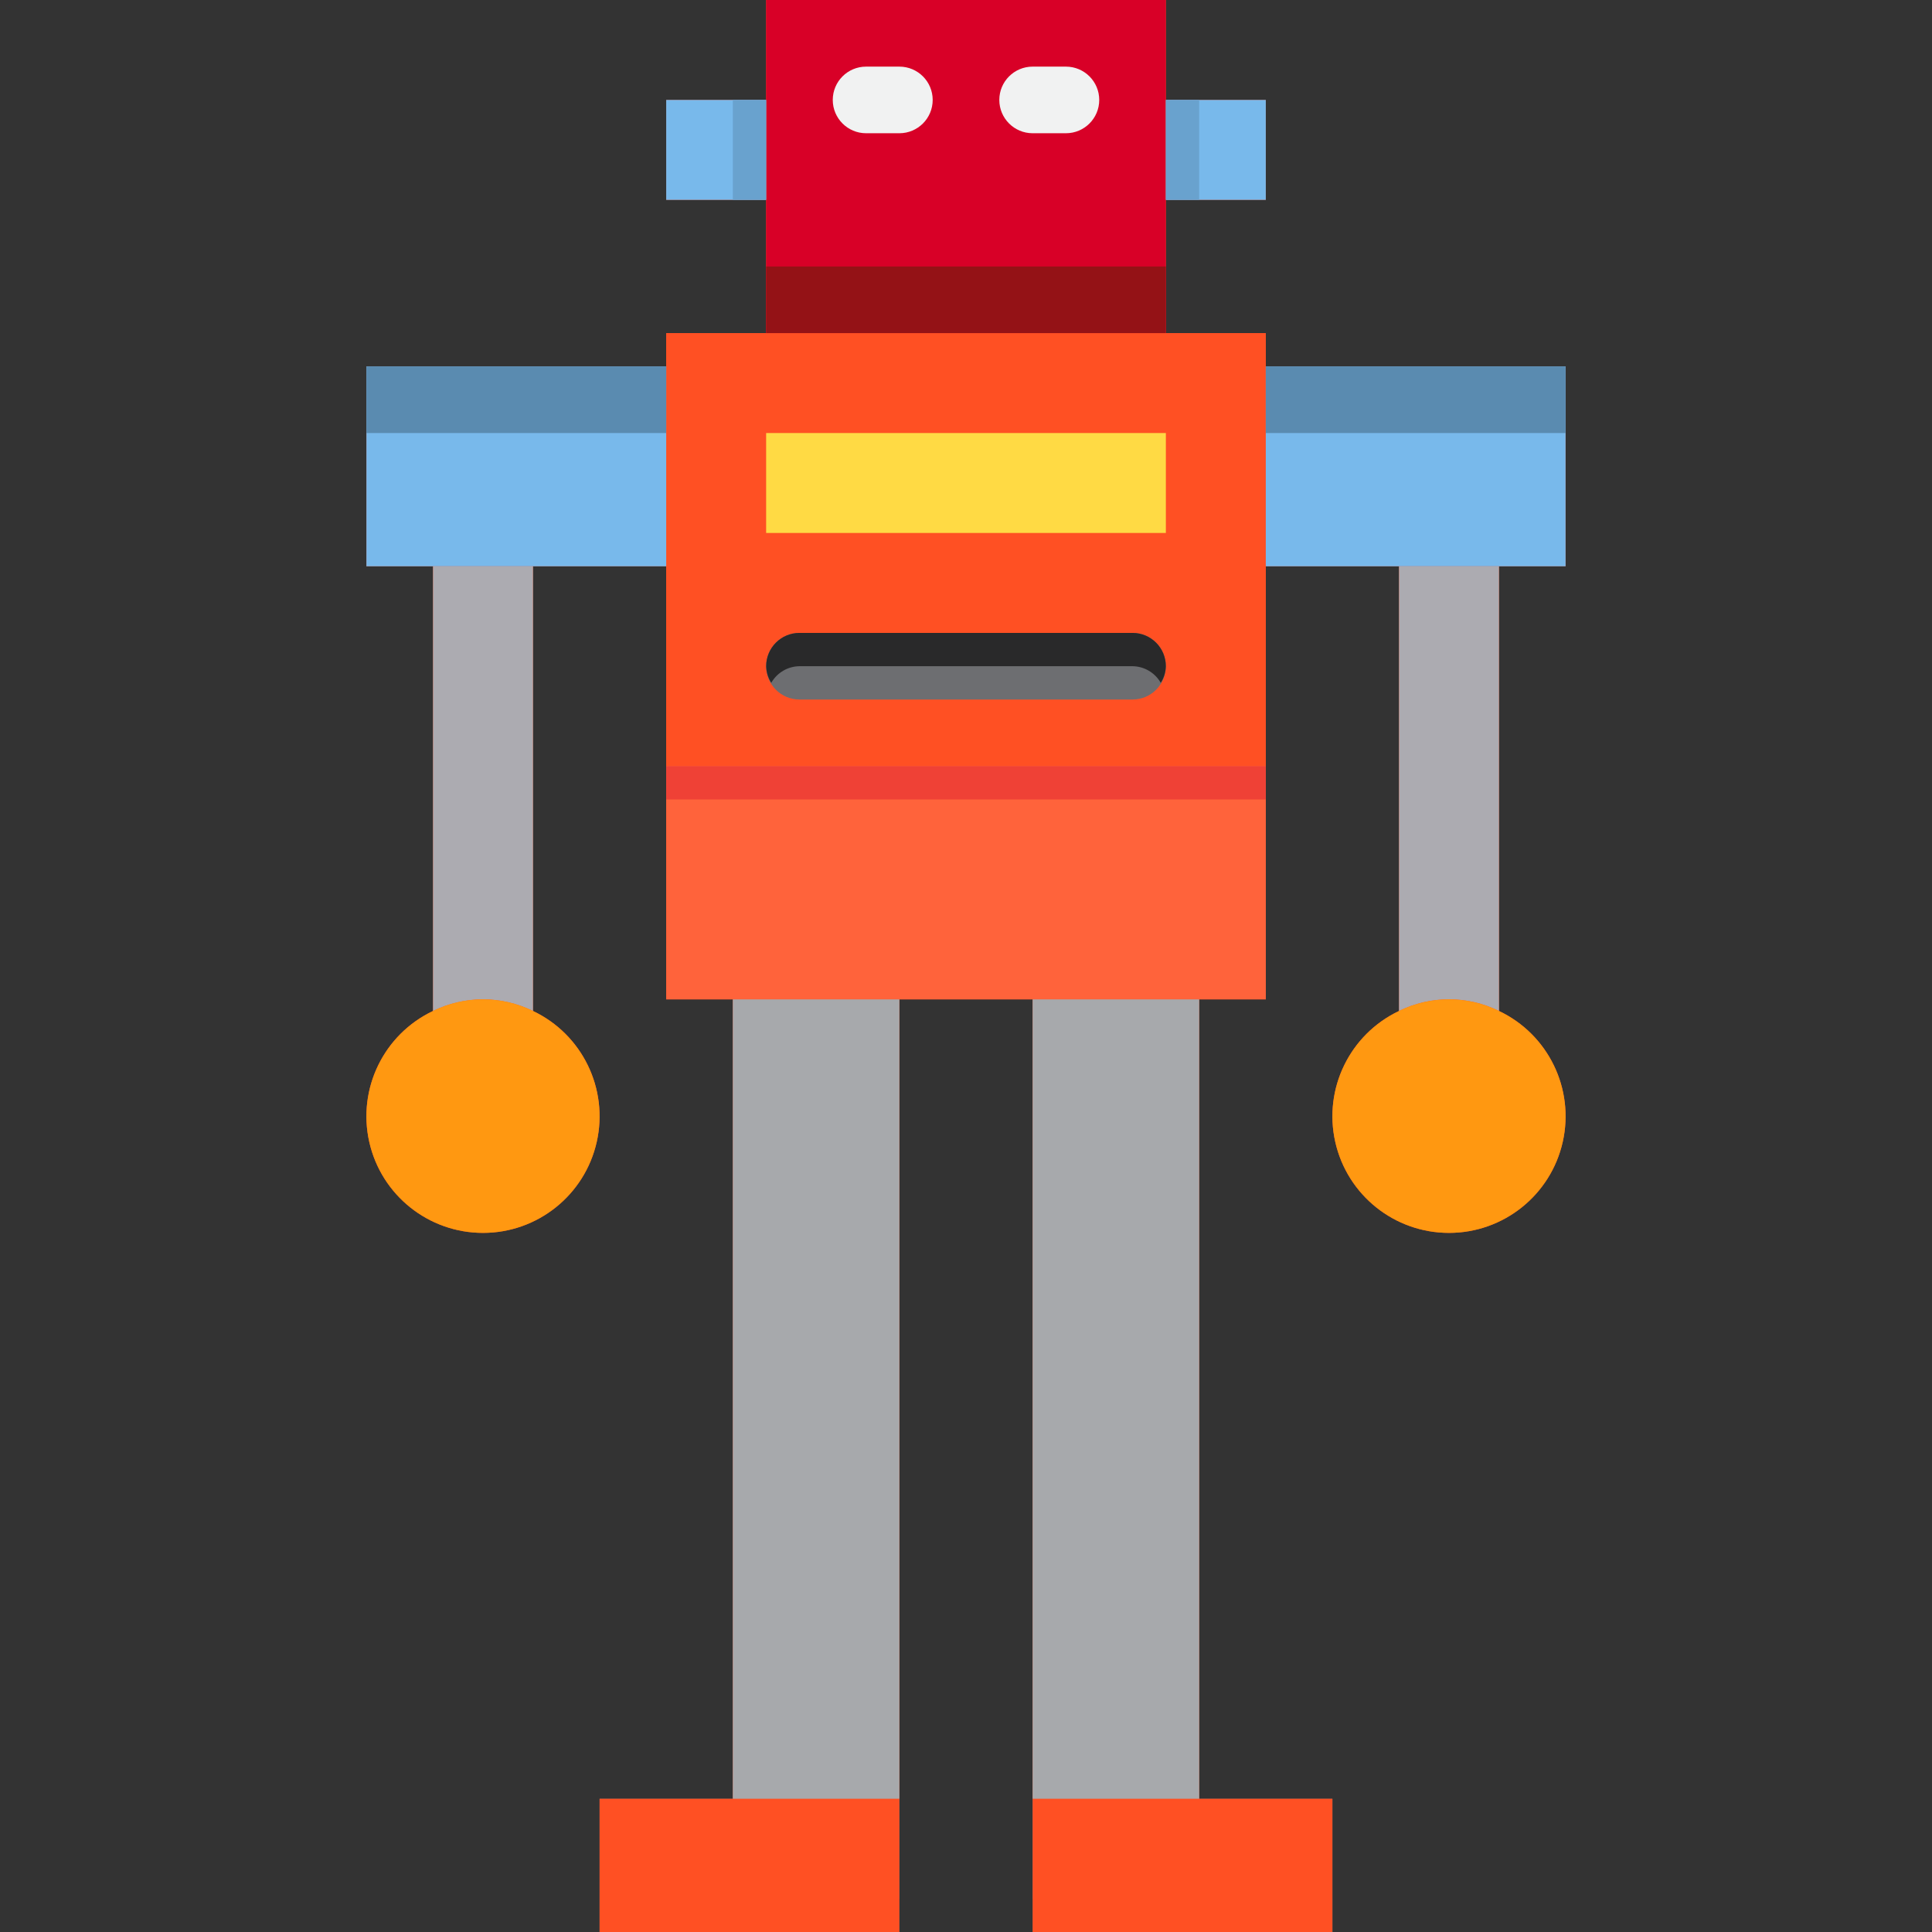 <svg height="464pt" viewBox="-88 0 464 464" width="464pt" xmlns="http://www.w3.org/2000/svg"><rect x="-88" y="0" width="464" height="464" fill="#333333" stroke="none"/><path d="m56 432v32h72v-32zm0 0" fill="#6c6b6f"/><path d="m160 464h72v-32h-72zm0 0" fill="#6c6b6f"/><path d="m56 456h72v8h-72zm0 0" fill="#414042"/><path d="m160 456h72v8h-72zm0 0" fill="#414042"/><path d="m216 88v-8h-24v-32h24v-24h-24v-24h-96v24h-24v24h24v32h-24v8h-72v48h16v106.801c-11.832 5.609-18.191 18.672-15.316 31.449 2.875 12.773 14.223 21.848 27.316 21.848s24.441-9.074 27.316-21.848c2.875-12.777-3.484-25.84-15.316-31.449v-106.801h32v104h16v192h-32v32h72v-224h32v224h72v-32h-32v-192h16v-104h32v106.801c-11.832 5.609-18.191 18.672-15.316 31.449 2.875 12.773 14.223 21.848 27.316 21.848s24.441-9.074 27.316-21.848c2.875-12.777-3.484-25.84-15.316-31.449v-106.801h16v-48zm0 0" fill="#ff5023"/><path d="m248 242.801c7.562-3.734 16.438-3.734 24 0v-106.801h-24zm0 0" fill="#acabb1"/><path d="m28 240c4.16.02 8.262.977 12 2.801v-106.801h-24v106.801c3.738-1.824 7.84-2.781 12-2.801zm0 0" fill="#acabb1"/><path d="m72 80h144v160h-144zm0 0" fill="#ff5023"/><path d="m96 0v80h96v-80zm0 0" fill="#d80027"/><path d="m88 240h40v192h-40zm0 0" fill="#a7a9ac"/><path d="m160 240h40v192h-40zm0 0" fill="#a7a9ac"/><g fill="#78b9eb"><path d="m72 136v-48h-72v48zm0 0"/><path d="m248 136h40v-48h-72v48zm0 0"/><path d="m72 24h24v24h-24zm0 0"/><path d="m192 24h24v24h-24zm0 0"/></g><path d="m16 242.801c-11.832 5.609-18.191 18.672-15.316 31.449 2.875 12.773 14.223 21.848 27.316 21.848s24.441-9.074 27.316-21.848c2.875-12.777-3.484-25.84-15.316-31.449-7.562-3.734-16.438-3.734-24 0zm0 0" fill="#ff9811"/><path d="m248 242.801c-11.832 5.609-18.191 18.672-15.316 31.449 2.875 12.773 14.223 21.848 27.316 21.848s24.441-9.074 27.316-21.848c2.875-12.777-3.484-25.84-15.316-31.449-7.562-3.734-16.438-3.734-24 0zm0 0" fill="#ff9811"/><path d="m96 104h96v24h-96zm0 0" fill="#ffda44"/><path d="m96 64h96v16h-96zm0 0" fill="#941216"/><path d="m72 184h144v56h-144zm0 0" fill="#ff633b"/><path d="m216 88h72v16h-72zm0 0" fill="#5a8bb0"/><path d="m0 88h72v16h-72zm0 0" fill="#5a8bb0"/><path d="m128 32h-8c-4.418 0-8-3.582-8-8s3.582-8 8-8h8c4.418 0 8 3.582 8 8s-3.582 8-8 8zm0 0" fill="#f1f2f2"/><path d="m168 32h-8c-4.418 0-8-3.582-8-8s3.582-8 8-8h8c4.418 0 8 3.582 8 8s-3.582 8-8 8zm0 0" fill="#f1f2f2"/><path d="m184 168h-80c-4.418 0-8-3.582-8-8s3.582-8 8-8h80c4.418 0 8 3.582 8 8s-3.582 8-8 8zm0 0" fill="#6d6e71"/><path d="m104 160h80c2.809.035 5.387 1.559 6.777 4 .762-1.199 1.188-2.582 1.223-4 0-4.418-3.582-8-8-8h-80c-4.418 0-8 3.582-8 8 .035 1.418.461 2.801 1.223 4 1.391-2.441 3.969-3.965 6.777-4zm0 0" fill="#29292a"/><path d="m88 24h8v24h-8zm0 0" fill="#69a2ce"/><path d="m192 24h8v24h-8zm0 0" fill="#69a2ce"/><path d="m72 184h144v8h-144zm0 0" fill="#ef4136"/></svg>